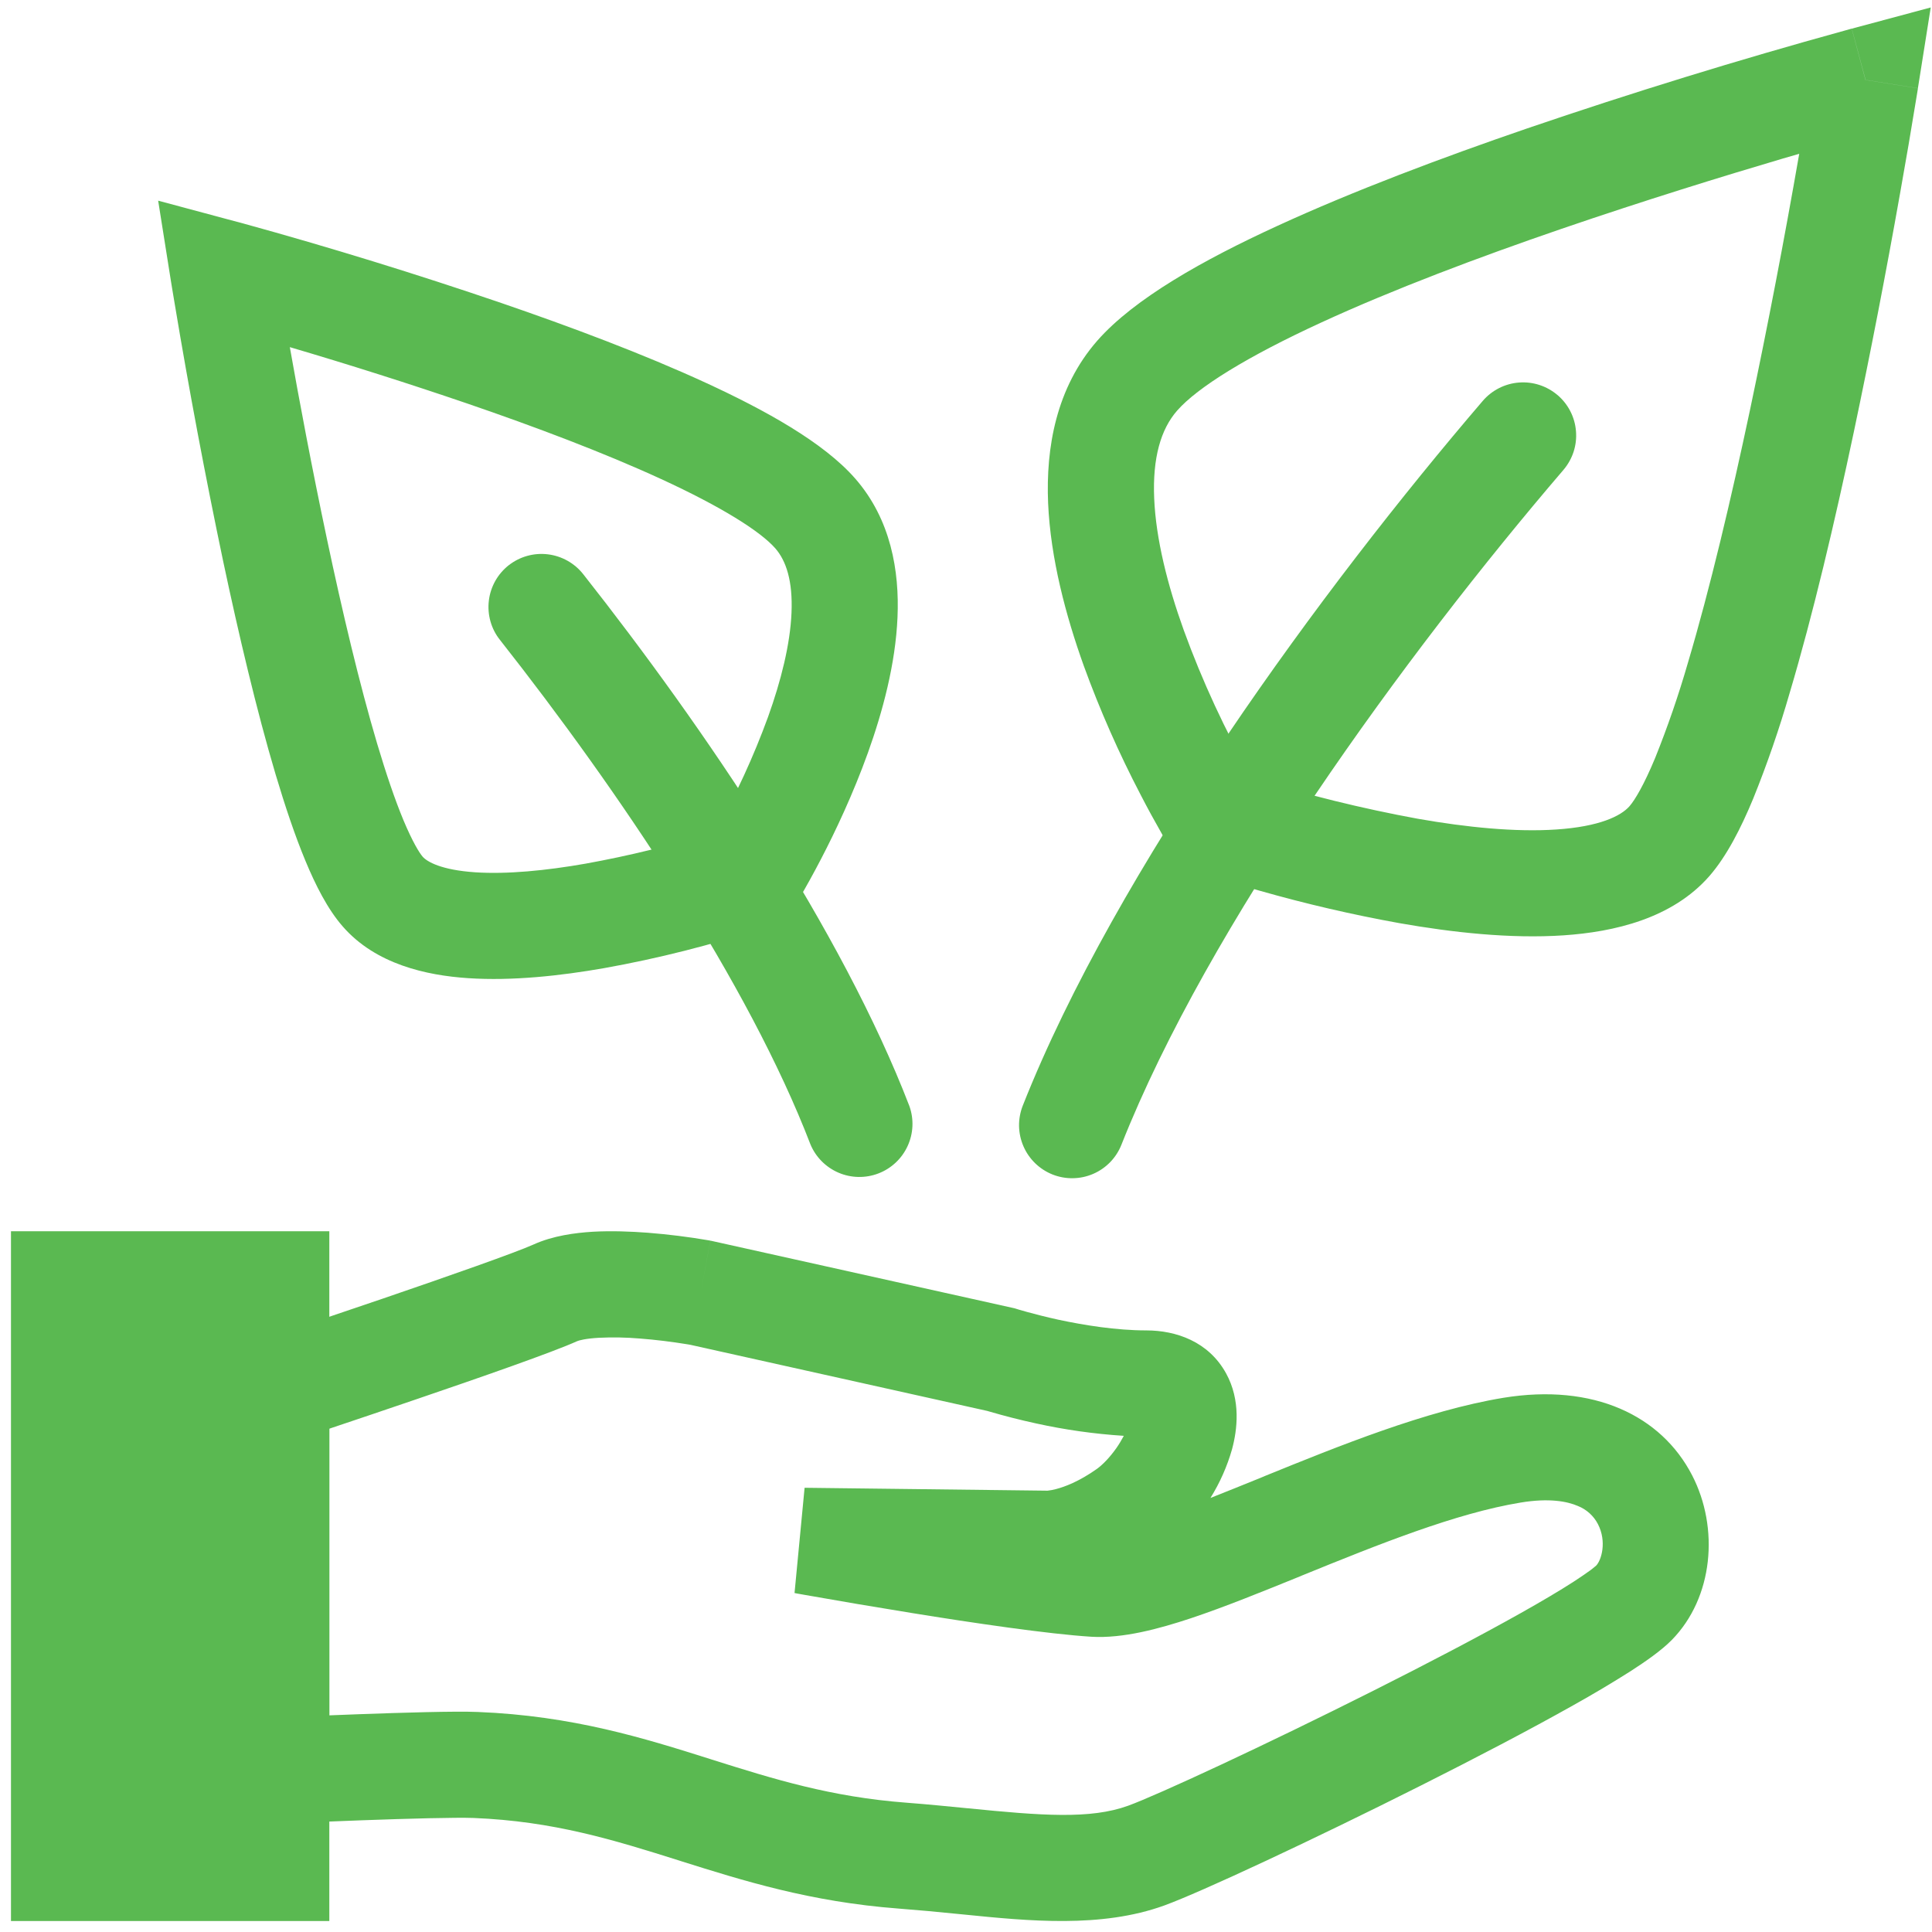 <svg width="44" height="44" viewBox="0 0 44 44" fill="none" xmlns="http://www.w3.org/2000/svg">
<path fill-rule="evenodd" clip-rule="evenodd" d="M43.678 2.01L42.485 1.821L42.172 0.653L43.971 0.17L43.679 2.01H43.678ZM27.703 18.722L26.675 19.355L26.673 19.352L26.669 19.346L26.657 19.327L26.616 19.258C26.582 19.2 26.531 19.116 26.471 19.008C26.302 18.712 26.138 18.413 25.982 18.11C25.485 17.159 25.051 16.176 24.684 15.168C24.275 14.027 23.925 12.721 23.87 11.457C23.817 10.198 24.052 8.832 24.989 7.76C25.832 6.798 27.419 5.912 29.088 5.146C30.817 4.35 32.852 3.586 34.779 2.925C37.167 2.11 39.578 1.367 42.01 0.697L42.131 0.663L42.173 0.651L42.487 1.82L43.68 2.009L43.673 2.054L43.652 2.182C43.532 2.923 43.405 3.664 43.273 4.403C42.951 6.221 42.6 8.034 42.219 9.84C41.789 11.872 41.289 14.001 40.758 15.783C40.523 16.598 40.246 17.401 39.928 18.188C39.653 18.852 39.326 19.497 38.93 19.952C38.082 20.921 36.761 21.224 35.607 21.302C34.404 21.383 33.07 21.236 31.87 21.024C30.8 20.831 29.74 20.585 28.694 20.287C28.266 20.166 27.841 20.037 27.418 19.9L27.342 19.873L27.322 19.866L27.316 19.865H27.313L27.705 18.721L27.703 18.722ZM27.703 18.722L26.675 19.355L26.902 19.723L27.313 19.865L27.703 18.722ZM28.515 17.715C29.752 18.101 31.012 18.412 32.287 18.646C33.403 18.843 34.52 18.954 35.445 18.891C36.423 18.826 36.913 18.586 37.11 18.362C37.236 18.217 37.441 17.873 37.695 17.262C37.98 16.553 38.229 15.83 38.441 15.095C38.944 13.404 39.429 11.346 39.854 9.341C40.263 7.402 40.636 5.455 40.976 3.503L40.602 3.611C39.262 4.007 37.452 4.564 35.564 5.211C33.671 5.86 31.722 6.594 30.097 7.342C28.41 8.117 27.272 8.822 26.808 9.352C26.437 9.775 26.246 10.427 26.286 11.353C26.325 12.275 26.589 13.323 26.959 14.351C27.382 15.514 27.903 16.64 28.515 17.715ZM5.401 5.052L5.088 6.219L3.894 6.409L3.602 4.57L5.402 5.053L5.401 5.052ZM17.1 19.954L18.128 20.586L18.131 20.584L18.133 20.579L18.143 20.563L18.178 20.505C18.36 20.195 18.534 19.88 18.7 19.56C19.019 18.947 19.426 18.09 19.767 17.142C20.103 16.205 20.395 15.118 20.44 14.06C20.486 13.005 20.29 11.828 19.476 10.898C18.756 10.074 17.423 9.339 16.07 8.716C14.655 8.064 12.993 7.441 11.424 6.903C9.479 6.239 7.516 5.634 5.535 5.088L5.436 5.061L5.401 5.052L5.088 6.219L3.894 6.409L3.9 6.445L3.917 6.55L3.983 6.944C4.309 8.899 4.676 10.846 5.083 12.785C5.434 14.438 5.842 16.174 6.275 17.631C6.492 18.358 6.719 19.036 6.957 19.607C7.183 20.151 7.46 20.706 7.808 21.102C8.557 21.96 9.709 22.214 10.662 22.277C11.668 22.344 12.771 22.222 13.756 22.049C14.992 21.828 16.211 21.519 17.405 21.126L17.466 21.106L17.485 21.1L17.491 21.097L17.1 19.954ZM17.1 19.954L18.128 20.586L17.901 20.956L17.491 21.097L17.1 19.954ZM16.287 18.947C16.759 18.108 17.162 17.231 17.492 16.327C17.788 15.502 17.996 14.674 18.026 13.956C18.057 13.233 17.905 12.772 17.657 12.488C17.315 12.099 16.433 11.543 15.059 10.911C13.749 10.308 12.174 9.715 10.639 9.189C9.302 8.733 7.956 8.305 6.601 7.906L6.606 7.936C6.811 9.096 7.104 10.662 7.448 12.285C7.792 13.911 8.185 15.575 8.591 16.942C8.795 17.626 8.996 18.217 9.189 18.681C9.395 19.172 9.549 19.422 9.627 19.512C9.726 19.624 10.046 19.814 10.824 19.866C11.55 19.914 12.437 19.827 13.336 19.669C14.334 19.489 15.319 19.247 16.287 18.945V18.947ZM13.641 30.467C13.334 30.484 13.184 30.527 13.145 30.544C12.598 30.792 10.935 31.372 9.5 31.861C8.763 32.114 8.056 32.35 7.534 32.526L7.5 32.538V39.066C7.713 39.057 7.941 39.048 8.174 39.04C9.175 39.004 10.365 38.967 10.881 38.989C13.046 39.075 14.673 39.587 16.178 40.062L16.211 40.073C17.622 40.518 18.93 40.926 20.642 41.055C21.125 41.092 21.595 41.139 22.034 41.182H22.04C23.724 41.351 24.834 41.436 25.693 41.124C26.361 40.881 28.808 39.747 31.275 38.506C32.496 37.892 33.692 37.267 34.643 36.732C35.12 36.464 35.525 36.224 35.835 36.024C35.99 35.923 36.113 35.839 36.208 35.77C36.245 35.743 36.281 35.715 36.316 35.685L36.35 35.657C36.471 35.535 36.599 35.109 36.391 34.709C36.294 34.522 36.132 34.376 35.936 34.298C35.694 34.193 35.283 34.112 34.631 34.22C33.159 34.462 31.401 35.169 29.645 35.884L29.621 35.895C28.758 36.245 27.893 36.597 27.126 36.853C26.389 37.098 25.571 37.318 24.858 37.276C23.879 37.215 22.162 36.962 20.746 36.732C19.932 36.6 19.119 36.463 18.307 36.319L18.15 36.291L18.095 36.28L18.324 33.883L23.846 33.949H23.858C23.923 33.942 23.987 33.93 24.049 33.913C24.24 33.864 24.568 33.745 24.98 33.454C25.107 33.363 25.273 33.196 25.429 32.973C25.49 32.885 25.544 32.794 25.594 32.7C24.92 32.657 24.251 32.562 23.593 32.417C23.234 32.339 22.878 32.248 22.526 32.145L22.485 32.133L15.722 30.627L15.658 30.616C15.297 30.557 14.935 30.512 14.571 30.484C14.262 30.458 13.951 30.452 13.641 30.467ZM15.958 29.443L16.177 28.256L16.199 28.259L23.108 29.796L23.159 29.812L23.169 29.815L23.214 29.829L23.405 29.883C23.573 29.929 23.815 29.992 24.102 30.055C24.69 30.181 25.424 30.299 26.104 30.299C26.784 30.299 27.523 30.552 27.922 31.275C28.263 31.894 28.178 32.563 28.059 33.005C27.948 33.396 27.782 33.77 27.567 34.115C27.934 33.97 28.324 33.813 28.734 33.646L28.809 33.614C30.474 32.938 32.47 32.126 34.238 31.834C36.292 31.499 37.833 32.236 38.537 33.599C39.158 34.801 39.021 36.386 38.072 37.351C37.834 37.592 37.48 37.837 37.142 38.056C36.711 38.329 36.272 38.59 35.827 38.838C34.83 39.399 33.596 40.043 32.359 40.665C29.916 41.894 27.342 43.096 26.516 43.396C25.082 43.916 23.425 43.75 21.952 43.602L21.798 43.587C21.352 43.541 20.906 43.501 20.459 43.466C18.454 43.314 16.917 42.829 15.512 42.387L15.482 42.377C13.972 41.901 12.611 41.477 10.784 41.403C10.383 41.388 9.303 41.417 8.261 41.455C7.675 41.477 7.088 41.5 6.502 41.527L6.346 41.534L5.082 41.592V30.794L6.142 30.442C7.002 30.157 7.86 29.868 8.718 29.575C10.221 29.061 11.736 28.529 12.15 28.343C12.593 28.142 13.097 28.077 13.501 28.052C13.93 28.028 14.371 28.046 14.756 28.075C15.22 28.112 15.682 28.169 16.141 28.248L16.166 28.253H16.173L16.176 28.254H16.178L15.958 29.443Z" fill="#5AB951"/>
<path fill-rule="evenodd" clip-rule="evenodd" d="M35.473 8.998C35.593 9.101 35.693 9.227 35.765 9.369C35.837 9.51 35.88 9.664 35.892 9.822C35.905 9.981 35.886 10.14 35.837 10.291C35.787 10.442 35.709 10.581 35.606 10.702C32.004 14.905 27.52 21.063 25.54 26.07C25.482 26.217 25.395 26.352 25.285 26.466C25.174 26.58 25.043 26.671 24.897 26.734C24.751 26.797 24.595 26.831 24.436 26.833C24.277 26.836 24.12 26.807 23.972 26.749C23.824 26.69 23.69 26.603 23.576 26.493C23.462 26.382 23.371 26.251 23.308 26.105C23.245 25.959 23.211 25.803 23.208 25.644C23.206 25.485 23.235 25.328 23.293 25.18C25.423 19.792 30.121 13.387 33.769 9.13C33.978 8.887 34.275 8.736 34.594 8.712C34.913 8.687 35.23 8.791 35.473 8.999V8.998ZM11.584 12.874C11.46 12.973 11.355 13.095 11.278 13.233C11.201 13.372 11.151 13.524 11.133 13.682C11.114 13.84 11.127 13.999 11.17 14.152C11.213 14.305 11.286 14.448 11.385 14.572C14.094 18.01 17.052 22.409 18.456 26.059C18.576 26.35 18.806 26.582 19.096 26.707C19.385 26.831 19.712 26.837 20.006 26.724C20.3 26.611 20.539 26.387 20.67 26.101C20.802 25.814 20.817 25.488 20.711 25.191C19.175 21.199 16.037 16.57 13.282 13.076C13.084 12.825 12.793 12.662 12.475 12.624C12.157 12.586 11.837 12.676 11.585 12.874H11.584Z" fill="#5AB951"/>
<path d="M0.25 28.041H7.5V43.75H0.25V28.041Z" fill="#5AB951"/>
</svg>

